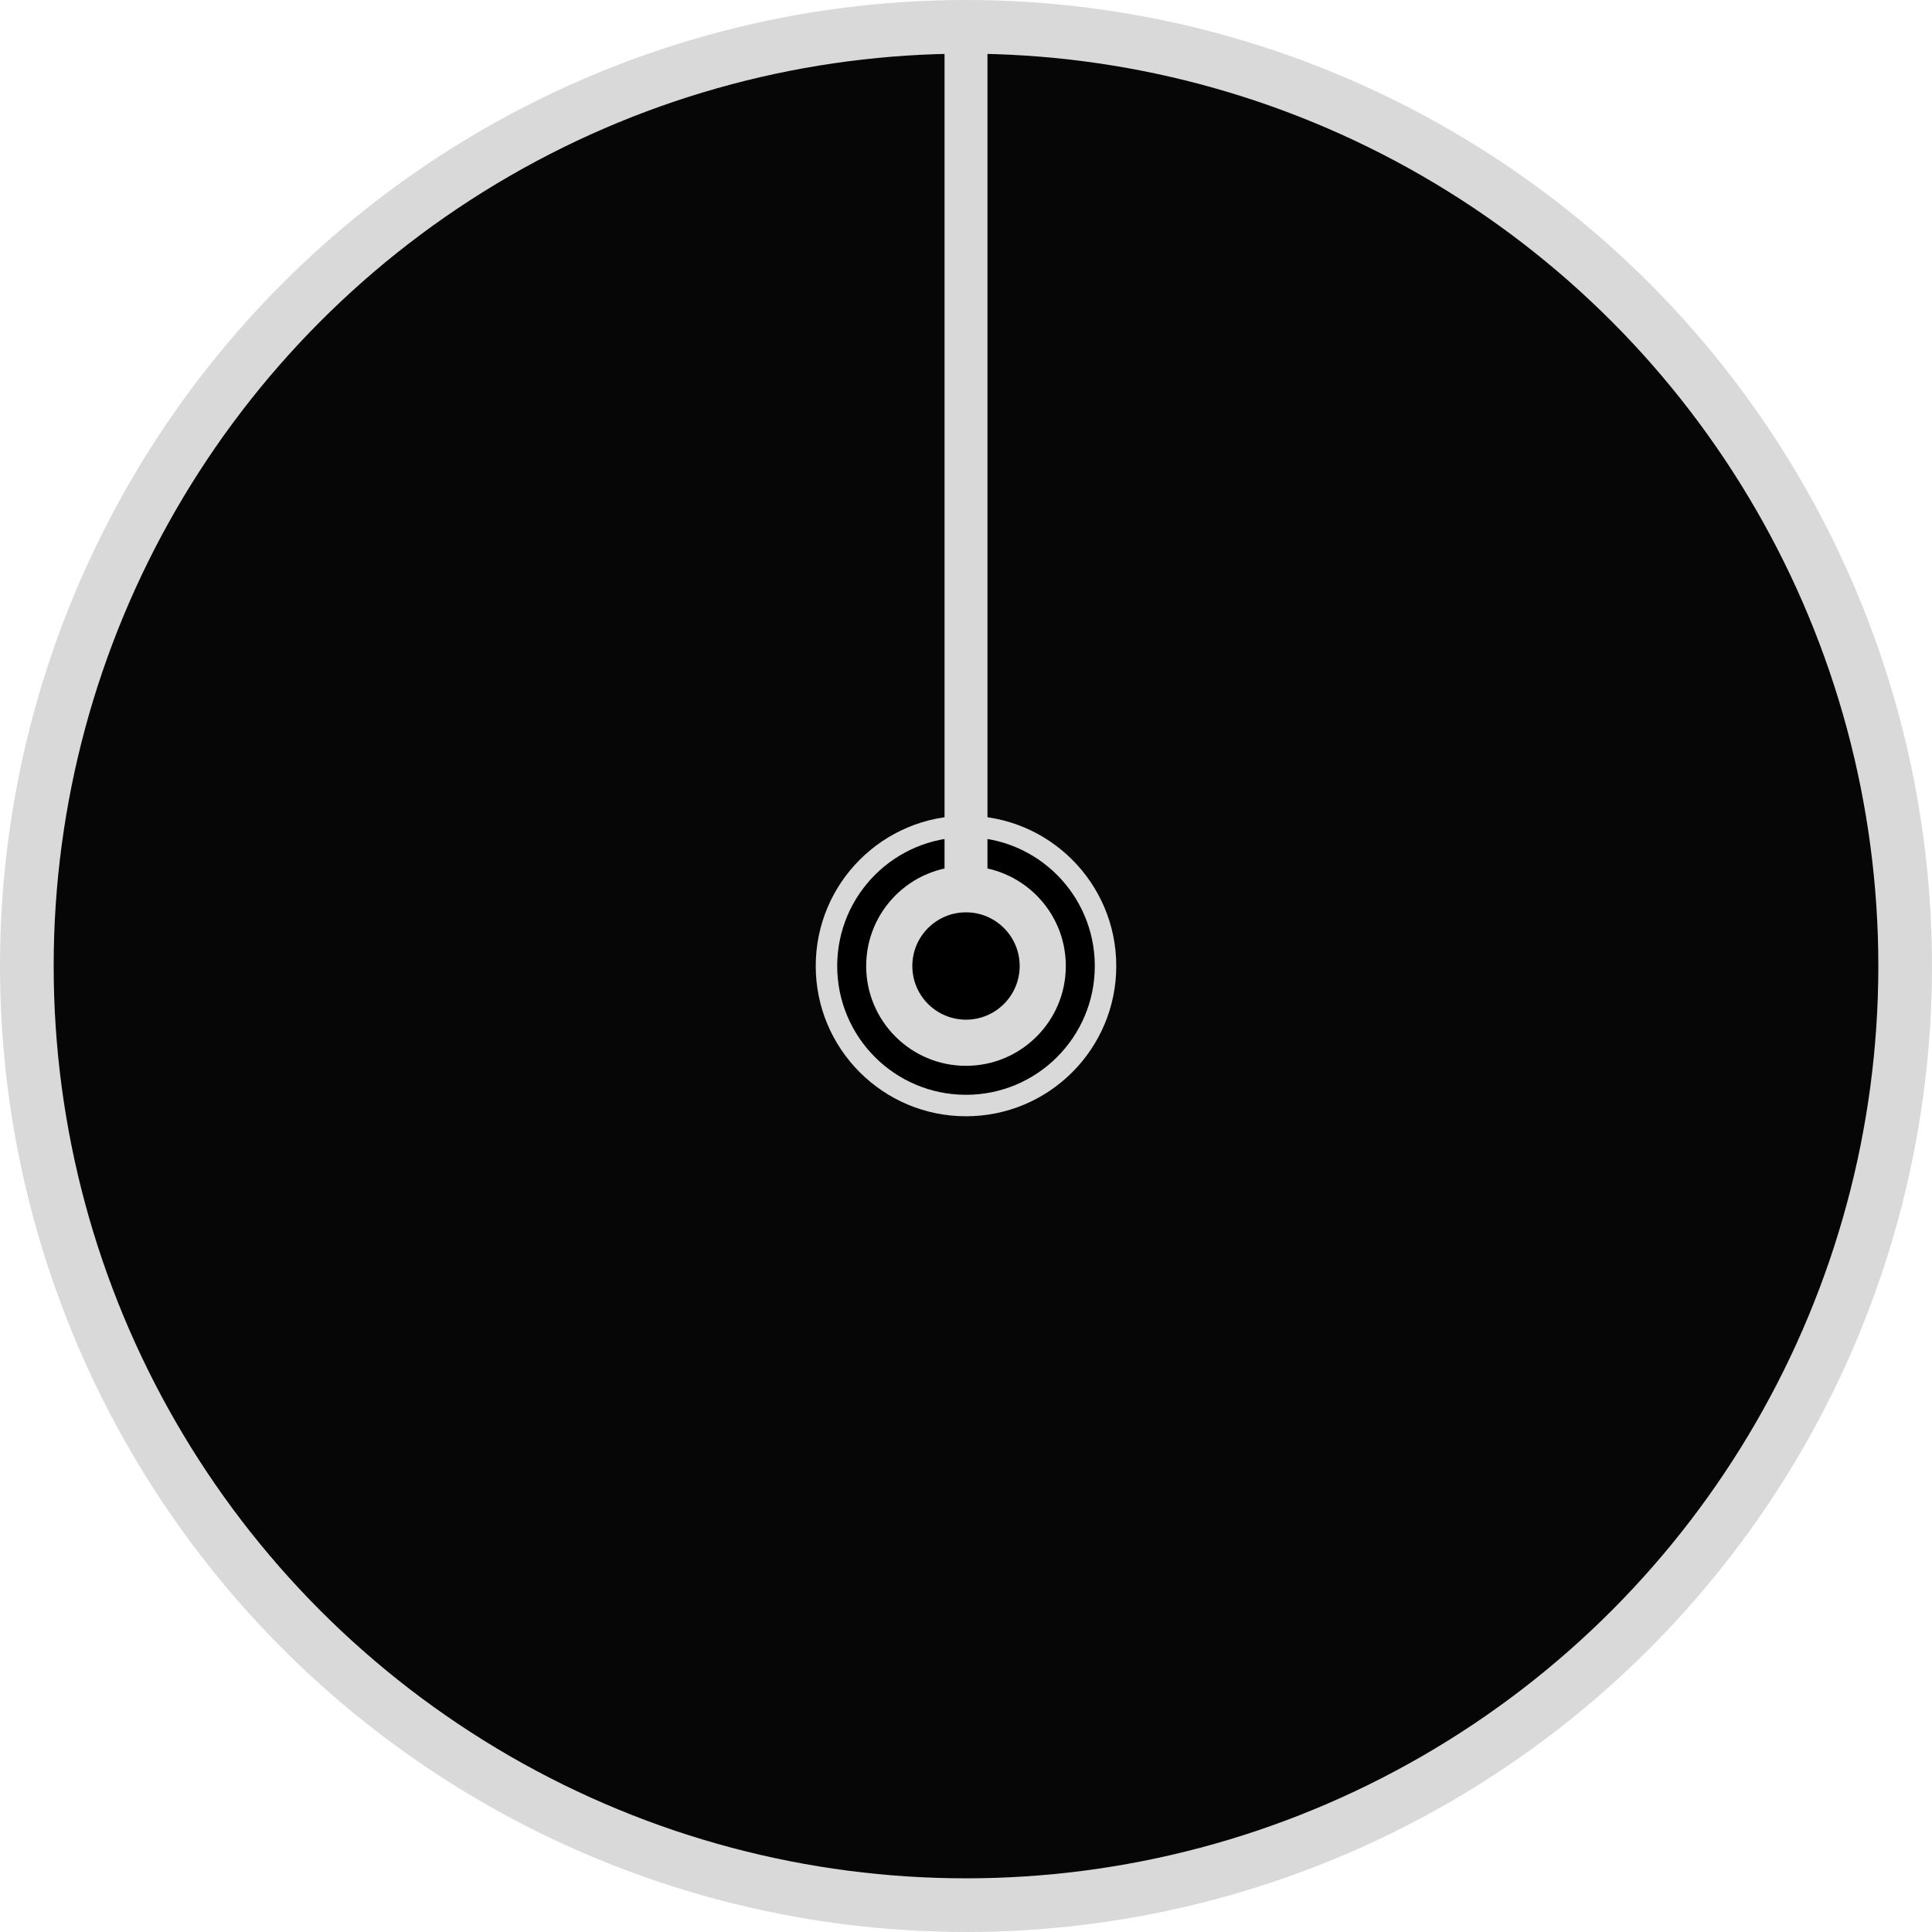 <svg width="200" height="200" viewBox="0 0 200 200" fill="none" xmlns="http://www.w3.org/2000/svg">
<circle cx="100" cy="100" r="100" fill="#D9D9D9"/>
<circle cx="100" cy="100" r="94.444" fill="#060606"/>
<circle cx="100" cy="100" r="15.556" fill="#D9D9D9"/>
<circle cx="100" cy="100" r="11.833" fill="#D9D9D9" stroke="black" stroke-width="3"/>
<circle cx="100" cy="100" r="5.556" fill="black"/>
<rect x="97.778" y="4.444" width="4.444" height="86.667" fill="#D9D9D9"/>
</svg>
